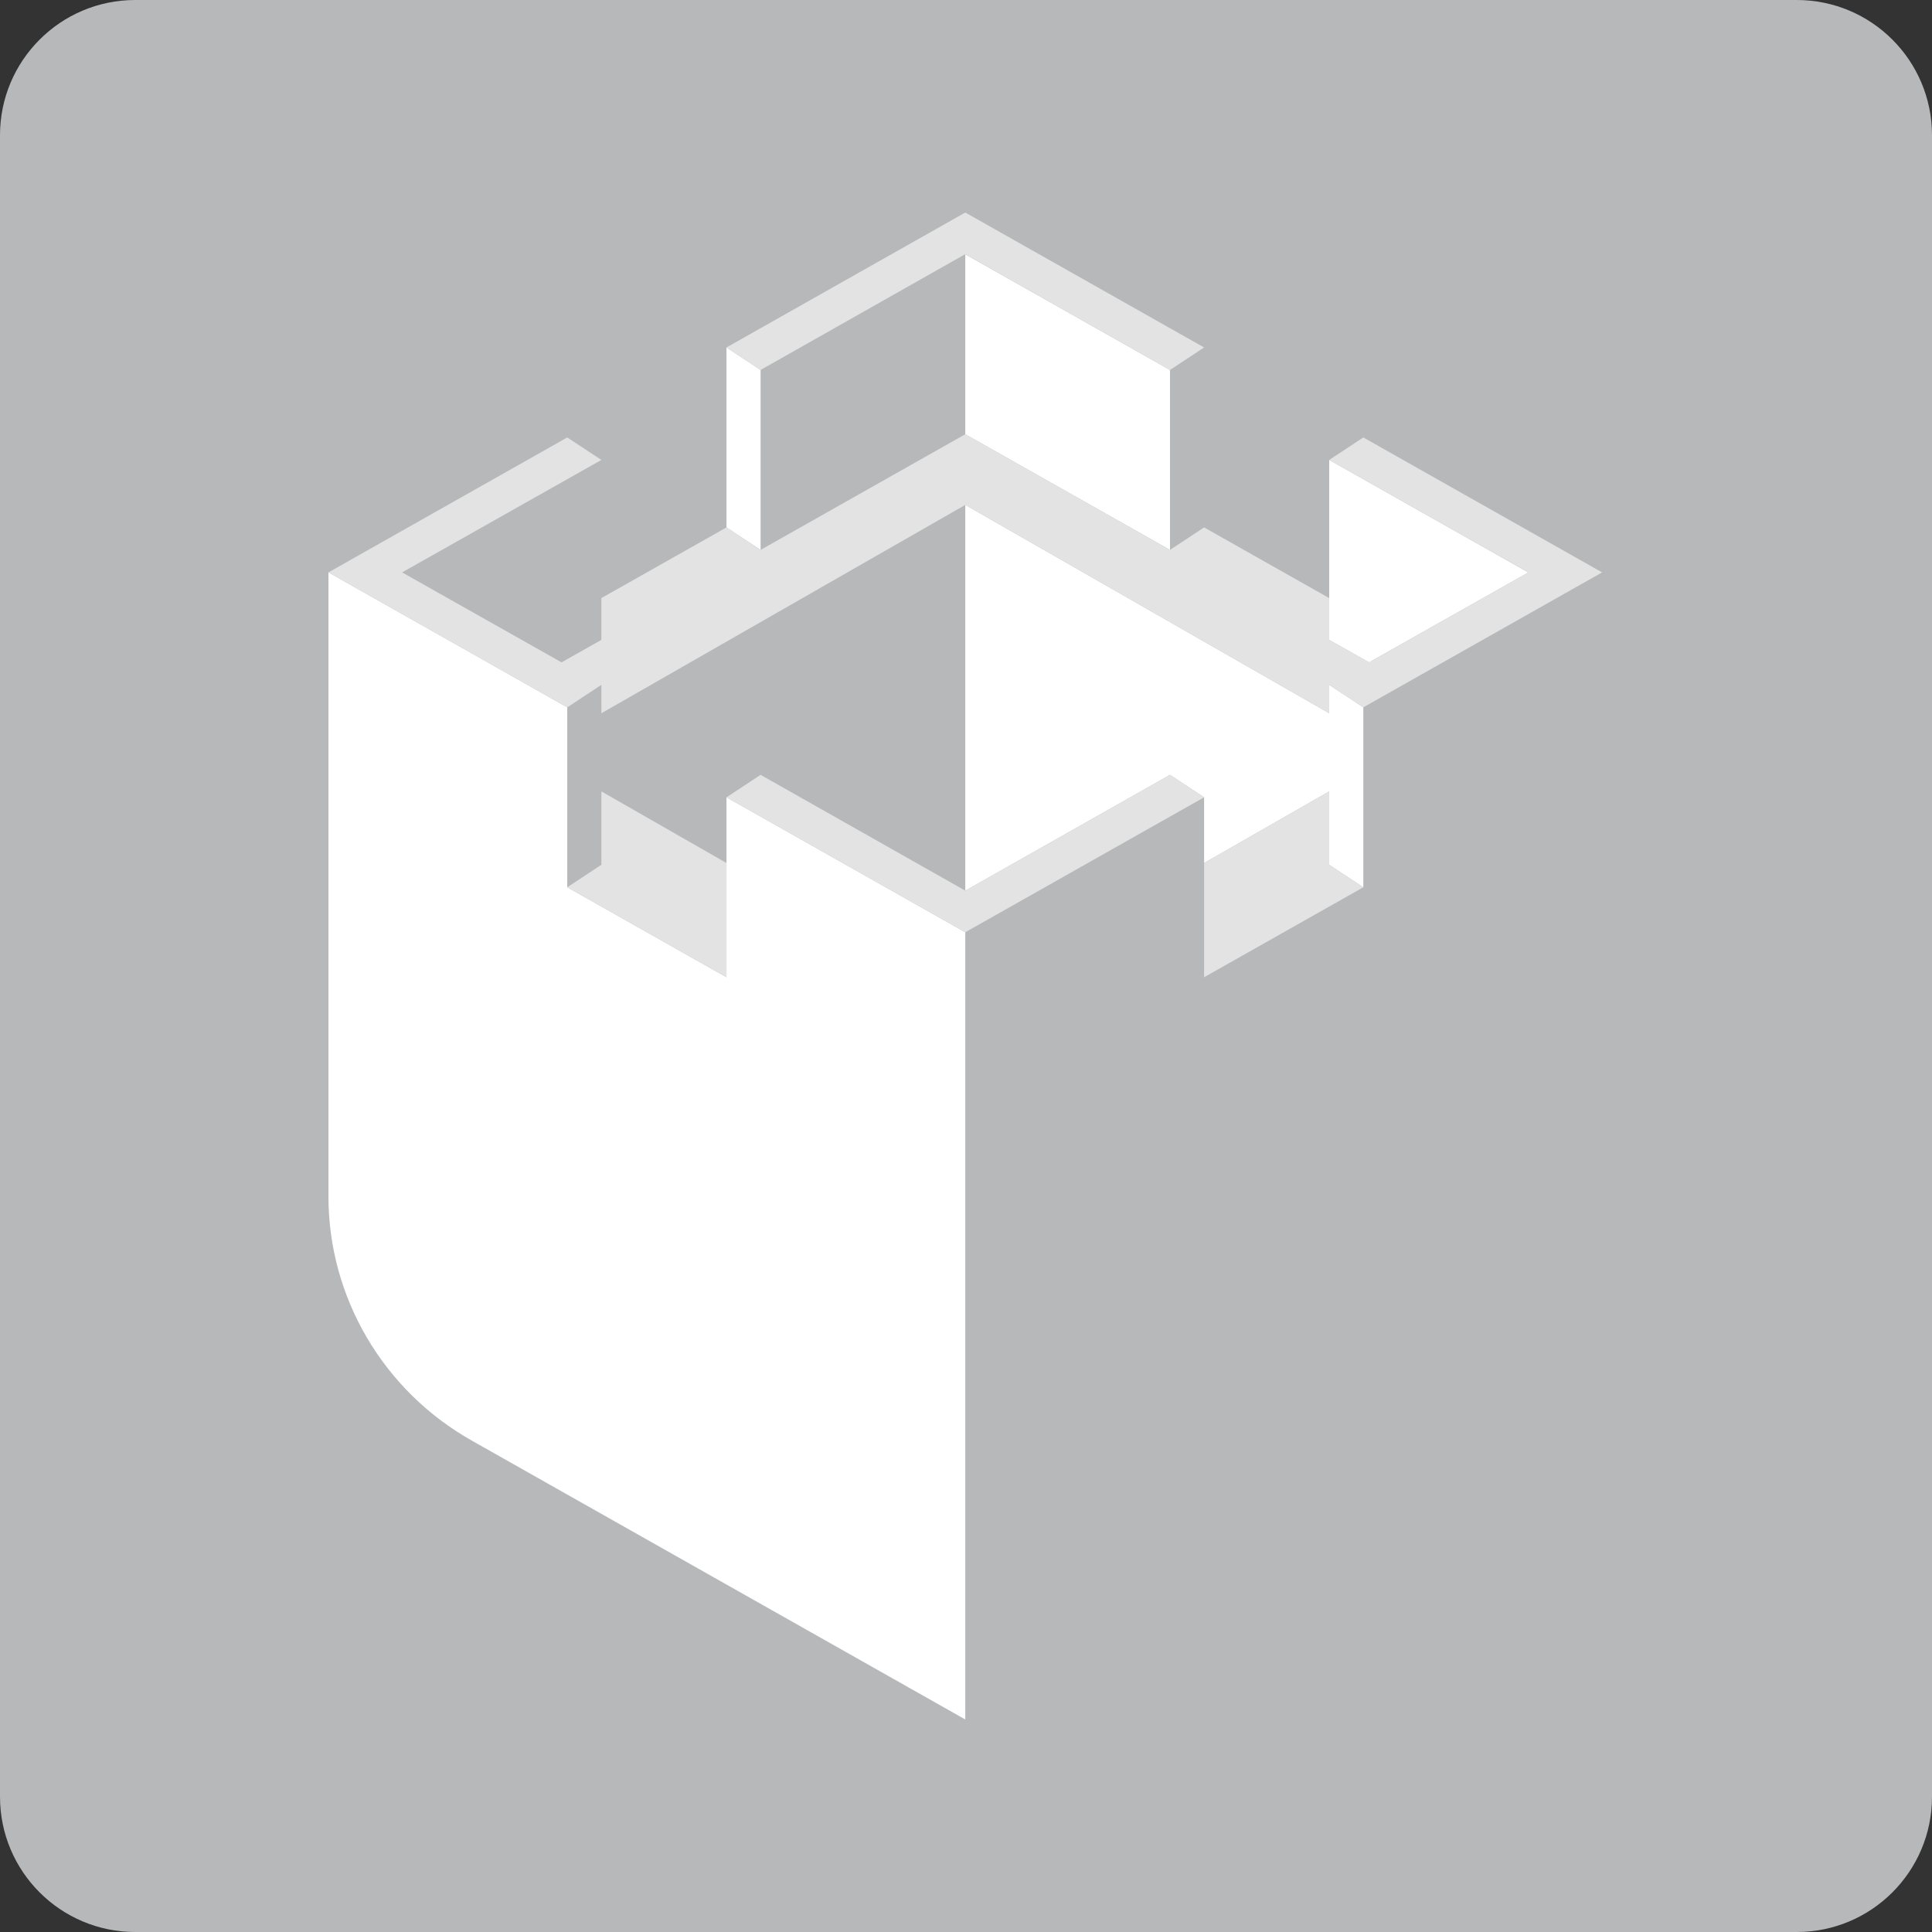 <svg width="100" height="100" viewBox="0 0 100 100" fill="none" xmlns="http://www.w3.org/2000/svg">
<rect x="0" y="0" width="100" height="100" fill="#333333" stroke="none"/>
<path d="M93 0H7C3.134 0 0 3.134 0 7V93C0 96.866 3.134 100 7 100H93C96.866 100 100 96.866 100 93V7C100 3.134 96.866 0 93 0Z" fill="#B6B8B9"/>
<path d="M49.963 22.476L60.559 28.463V19.15L49.963 13.162V22.476Z" fill="white"/>
<path d="M39.368 28.463L37.602 27.299V17.985L39.368 19.149V28.463Z" fill="white"/>
<path d="M29.361 36.612L17 29.627V61.928C17 67.15 19.83 71.972 24.415 74.563L49.963 89V48.254L37.602 41.269V50.582L29.361 45.925V36.612Z" fill="white"/>
<path d="M68.799 44.761L70.565 45.925V36.612L68.799 35.448V36.918L49.963 26.134V46.1L60.559 40.105L62.324 41.269V44.669L68.799 40.962V44.761Z" fill="white"/>
<path d="M70.861 34.284L68.799 33.119V23.806L79.106 29.63L70.861 34.284Z" fill="white"/>
<path d="M49.963 13.154L60.559 19.149L62.324 17.985L49.963 11L37.602 17.985L39.368 19.149L49.963 13.154Z" fill="#E3E3E3"/>
<path d="M37.602 27.299L39.368 28.463L49.963 22.476L60.559 28.463L62.324 27.299L68.799 30.957V33.119L70.861 34.284L79.112 29.627L68.799 23.806L70.565 22.642L82.926 29.627L70.565 36.612L68.799 35.448V36.918L49.963 26.134L31.127 36.918V35.448L29.361 36.612L17 29.627L29.361 22.642L31.127 23.806L20.814 29.627L29.066 34.284L31.127 33.119V30.957L37.602 27.299Z" fill="#E3E3E3"/>
<path d="M60.559 40.105L62.324 41.269L49.963 48.254L37.602 41.269L39.368 40.105L49.963 46.1L60.559 40.105Z" fill="#E3E3E3"/>
<path d="M31.127 40.962L37.602 44.669V50.582L29.361 45.925L31.127 44.761V40.962Z" fill="#E3E3E3"/>
<path d="M70.565 45.925L62.324 50.582V44.669L68.799 40.962V44.761L70.565 45.925Z" fill="#E3E3E3"/>
</svg>
